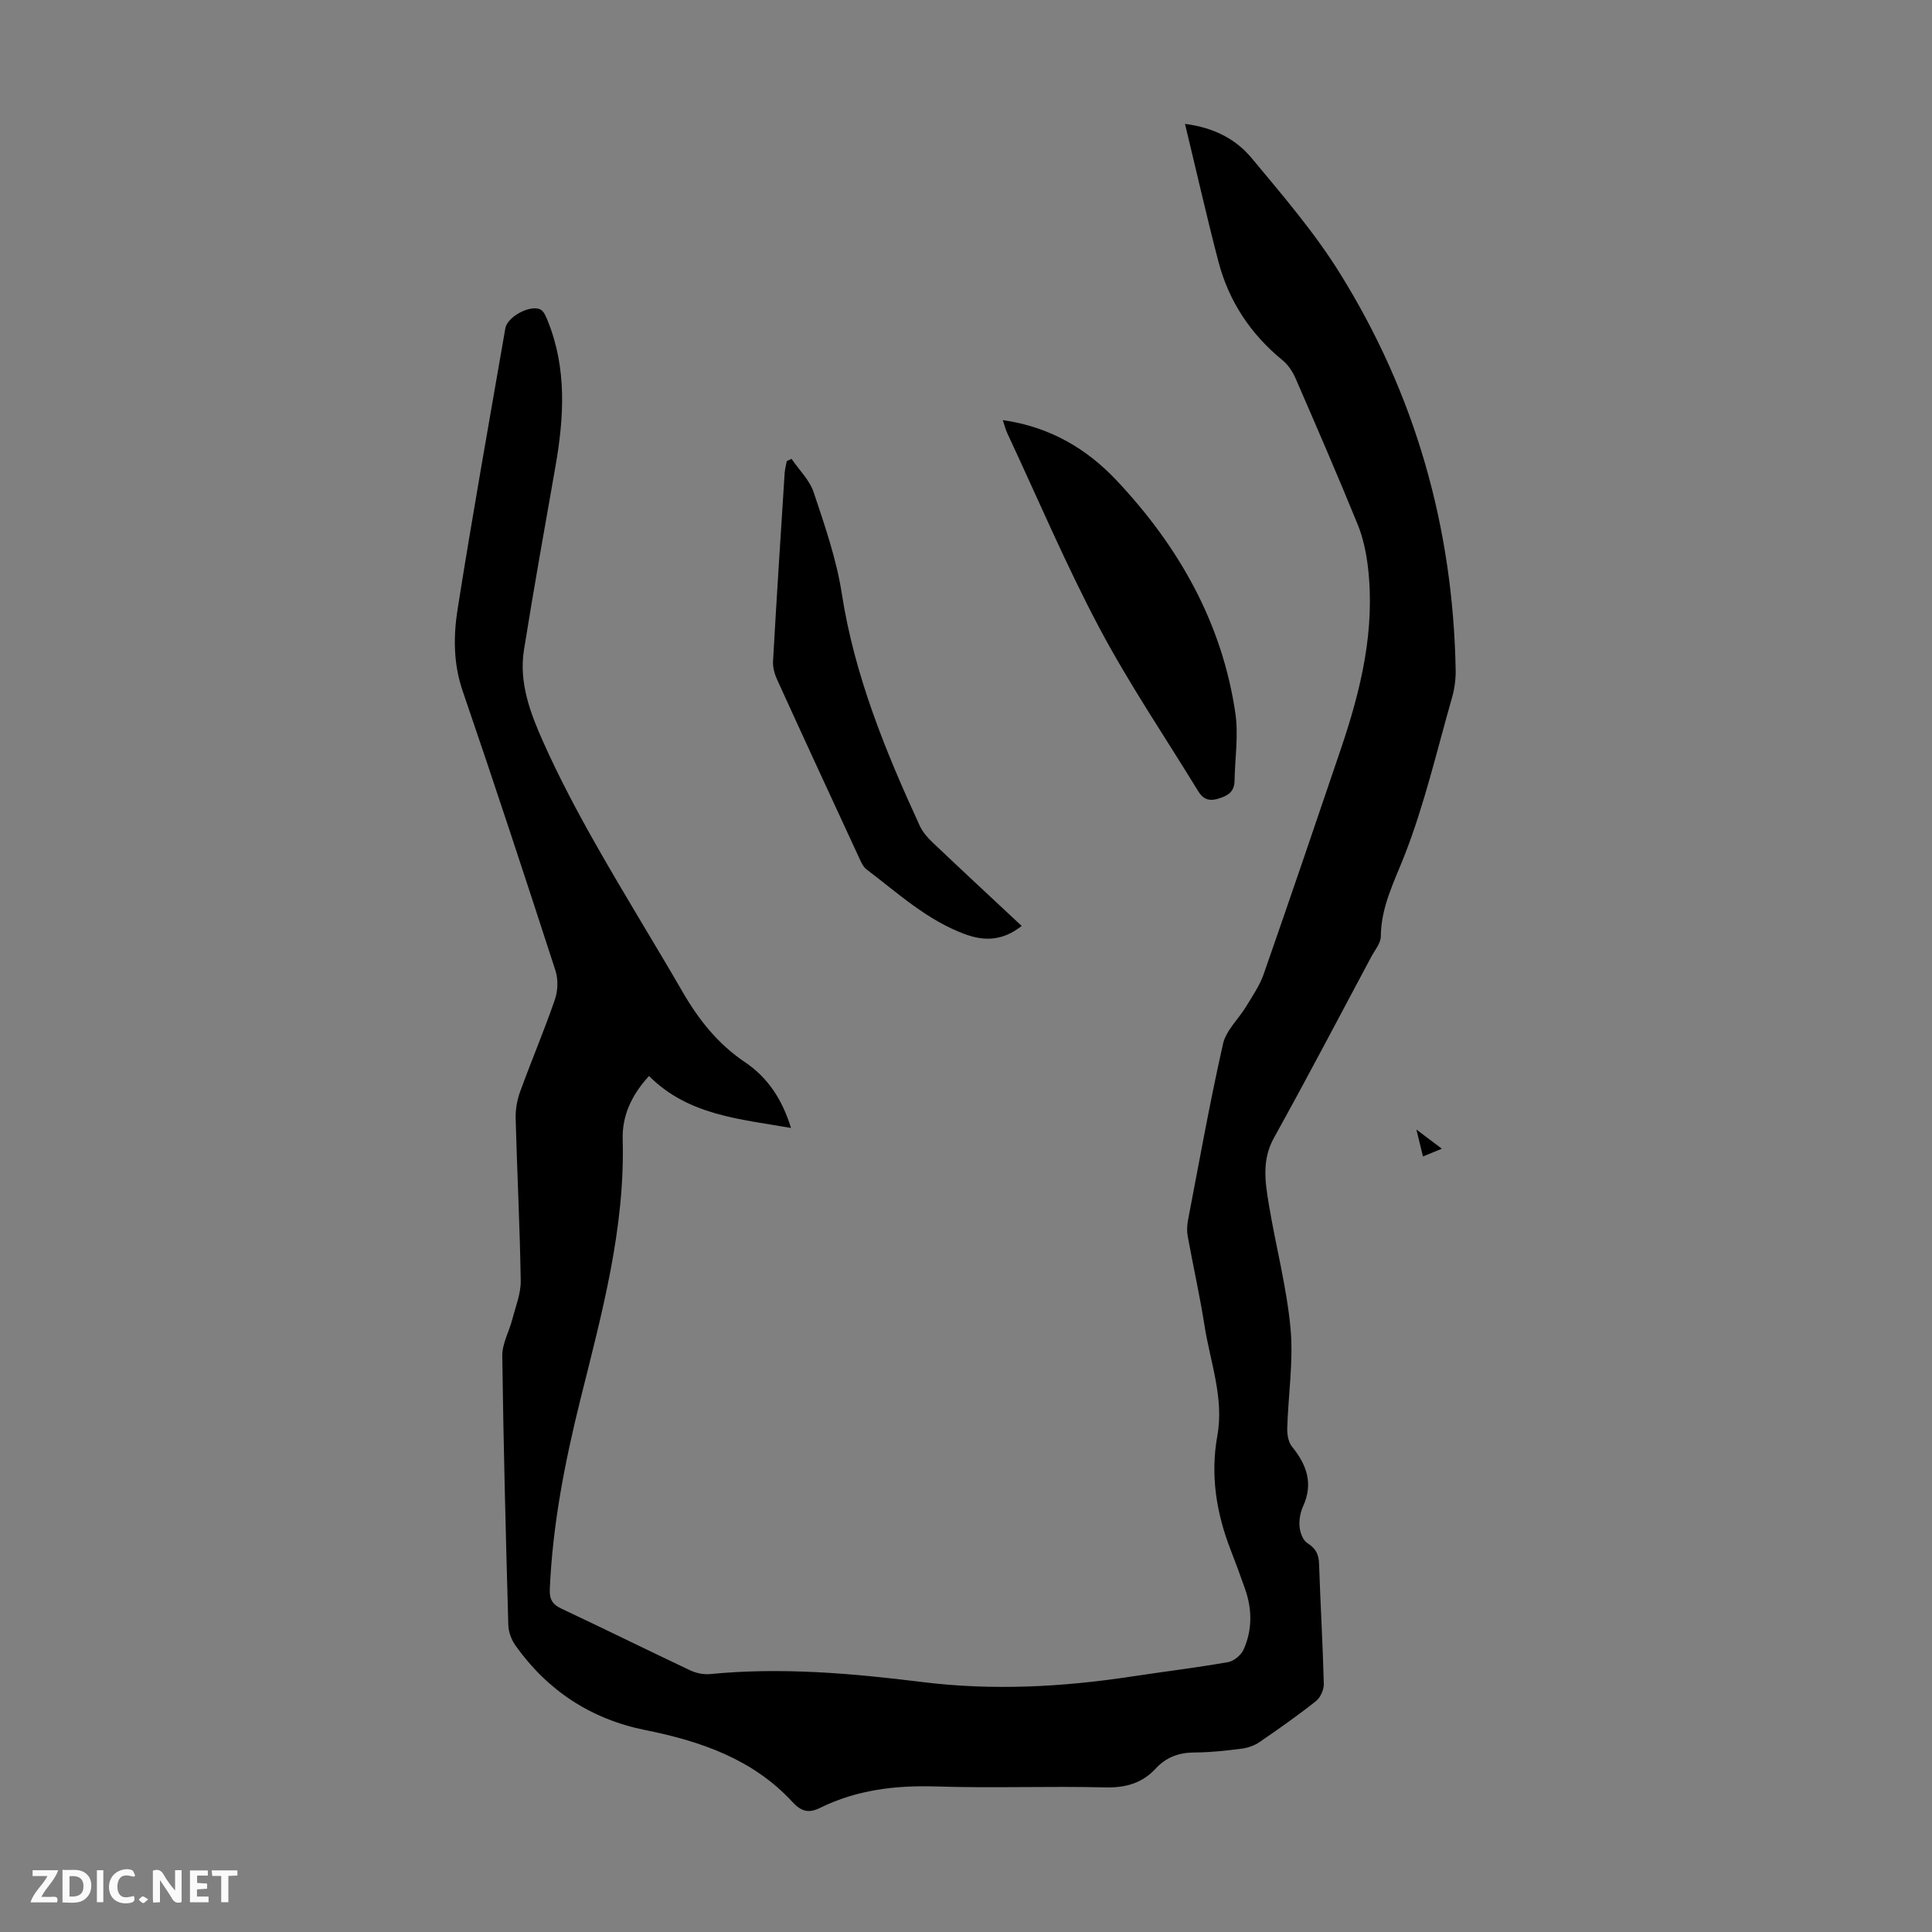 <svg enable-background="new 0 0 400 400" viewBox="0 0 400 400" xmlns="http://www.w3.org/2000/svg"><rect x="0" y="0" width="400" height="400" fill="#808080" stroke="none"/><g fill="#fbfafa"><path d="m37.59 393.81c-.92.31-1.52.05-2-.78-.7-1.2-1.52-2.34-2.47-3.78v4.59c-.55.03-.95.05-1.41.07-.03-.37-.06-.64-.06-.91 0-1.91 0-3.81 0-5.7 1.13-.41 1.77-.03 2.29.91.62 1.11 1.38 2.14 2.31 3.19v-4.2h1.35v6.61z"/><path d="m12.94 393.88v-6.75c1.9.19 3.93-.54 5.37 1.29.8 1.01.78 2.88.03 3.97-1.37 1.97-3.4 1.51-5.4 1.49m1.45-1.22c2.04.12 2.92-.58 2.89-2.21-.03-1.51-.98-2.19-2.89-2z"/><path d="m11.81 393.87h-5.49c.68-2.18 2.47-3.48 3.51-5.45h-3.08v-1.21h5.29c-.71 2.13-2.44 3.48-3.47 5.51.86 0 1.63.04 2.39-.01.79-.05 1.14.21.85 1.16"/><path d="m39.33 393.86v-6.61h3.7v1.07h-2.22v1.52c.68.04 1.34.09 2.07.13v1.07c-.72.05-1.38.09-2.1.14v1.48h2.4v1.19h-3.85z"/><path d="m27.71 388.56c-1.15-.3-2.46-.61-3.1.64-.37.73-.41 1.93-.06 2.67.63 1.35 1.99.93 3.17.68.35.94-.01 1.32-.93 1.46-1.62.25-3.05-.27-3.76-1.48-.73-1.24-.6-3.03.31-4.17.88-1.11 2.71-1.7 4-1.16.32.13.44.74.65 1.12-.1.08-.19.16-.28.24"/><path d="m49.15 387.24v1.07c-.59.02-1.17.05-1.87.08v5.44h-1.48v-5.44h-1.85c-.05-.4-.08-.73-.13-1.15z"/><path d="m20.06 387.21h1.33v6.62h-1.33z"/><path d="m30.68 393.25c-.49.38-.8.79-1.05.76-.32-.05-.6-.45-.9-.7.26-.24.51-.64.8-.67.29-.04.62.3 1.15.61"/></g><path d="m163.77 233.53c-10.7-1.86-21.31-2.64-29.4-10.76-3.67 4-5.58 8.3-5.45 13.09.51 18.51-4.33 36.11-8.73 53.79-3.22 12.94-5.78 25.97-6.36 39.34-.09 2.12.52 3.17 2.42 4.07 8.9 4.18 17.72 8.55 26.61 12.75 1.25.59 2.81.92 4.16.79 14.7-1.44 29.28-.17 43.85 1.64 14.55 1.81 29.02 1.06 43.46-1.14 6.63-1.01 13.3-1.81 19.91-2.97 1.22-.21 2.72-1.46 3.24-2.62 1.8-4.03 1.78-8.27.33-12.44-.95-2.74-1.97-5.47-3.02-8.18-2.96-7.65-4.23-15.45-2.75-23.65 1.41-7.85-1.49-15.27-2.67-22.85-.97-6.18-2.35-12.3-3.47-18.46-.19-1.06-.14-2.23.06-3.29 2.34-12.19 4.52-24.41 7.25-36.51.63-2.81 3.23-5.15 4.81-7.78 1.3-2.16 2.78-4.29 3.6-6.64 5.42-15.5 10.7-31.05 15.98-46.61 4.16-12.26 7.18-24.73 5.6-37.83-.36-2.96-1-5.98-2.12-8.72-4.14-10.14-8.49-20.2-12.86-30.24-.6-1.38-1.53-2.78-2.68-3.72-6.63-5.42-11.14-12.23-13.29-20.47-2.42-9.27-4.53-18.63-6.91-28.47 5.91.75 10.5 3.11 13.8 7.08 6.36 7.66 12.92 15.27 18.16 23.67 15.68 25.12 23.54 52.71 24.08 82.34.03 1.86-.22 3.8-.73 5.6-3.13 10.96-5.71 22.15-9.84 32.72-2.18 5.56-4.88 10.68-4.93 16.83-.01 1.4-1.23 2.82-1.97 4.2-6.69 12.52-13.27 25.09-20.16 37.5-2.53 4.56-1.82 9.11-1.06 13.7 1.41 8.6 3.7 17.1 4.5 25.75.63 6.8-.48 13.76-.68 20.65-.04 1.28.22 2.87.97 3.8 3.06 3.76 4.47 7.64 2.31 12.37-.58 1.27-.86 2.85-.73 4.24.11 1.2.7 2.81 1.61 3.38 1.75 1.09 2.37 2.33 2.43 4.33.27 8.28.77 16.55.98 24.83.03 1.2-.7 2.82-1.63 3.56-3.77 2.99-7.71 5.76-11.68 8.48-1.05.72-2.41 1.2-3.69 1.36-3.22.41-6.46.78-9.7.79-3.24 0-5.91.95-8.08 3.31-2.84 3.07-6.25 4.02-10.48 3.92-11.64-.28-23.29.18-34.93-.19-8.44-.27-16.48.68-24.08 4.42-2.29 1.13-3.84.85-5.73-1.2-8.19-8.88-18.99-12.59-30.49-14.9-11.23-2.26-20.23-8.16-26.87-17.51-.84-1.18-1.44-2.81-1.48-4.25-.52-18.57-1.01-37.14-1.25-55.72-.03-2.51 1.42-5.02 2.08-7.57.68-2.64 1.78-5.32 1.74-7.97-.17-11.19-.75-22.37-1.05-33.56-.05-1.84.28-3.79.9-5.52 2.33-6.41 5-12.69 7.22-19.13.63-1.82.71-4.2.12-6.02-6.28-19.35-12.63-38.67-19.22-57.91-1.93-5.64-1.92-11.32-1.04-16.9 3.07-19.43 6.53-38.8 9.89-58.18.41-2.37 5.15-4.93 7.26-3.87.74.37 1.18 1.53 1.54 2.42 3.95 9.84 3.35 19.91 1.57 30.07-2.22 12.66-4.5 25.31-6.52 38-1.08 6.78 1.33 13.11 4.01 19.1 3.23 7.22 6.95 14.26 10.86 21.15 5.84 10.31 12.1 20.39 18.04 30.65 3.3 5.7 7.27 10.68 12.8 14.41 4.77 3.19 7.77 7.77 9.58 13.65z" fill="#010000"/><path d="m207.62 86.98c9.76 1.39 17.38 5.92 23.6 12.53 12.81 13.63 21.8 29.41 24.55 48.16.67 4.56-.09 9.33-.17 14-.04 2.3-1.4 3.11-3.46 3.71-2.05.6-3.18-.1-4.13-1.67-6.86-11.23-14.28-22.16-20.43-33.77-6.94-13.09-12.74-26.79-19.02-40.22-.33-.69-.51-1.45-.94-2.74z" fill="#010000"/><path d="m211.53 191.71c-3.92 3.07-7.64 3.21-11.75 1.7-7.85-2.89-13.87-8.49-20.36-13.4-.74-.56-1.18-1.6-1.59-2.5-5.68-12.27-11.35-24.53-16.95-36.83-.53-1.17-.91-2.57-.83-3.83.73-12.95 1.57-25.9 2.4-38.85.05-.85.29-1.69.44-2.53.33-.16.66-.31.99-.47 1.57 2.3 3.75 4.4 4.59 6.95 2.29 6.86 4.71 13.81 5.81 20.92 2.64 17.01 9.04 32.64 16.14 48.09.58 1.27 1.58 2.42 2.6 3.4 6.06 5.76 12.2 11.45 18.51 17.35z" fill="#010000"/><path d="m294.61 239.43c-.46-1.87-.81-3.33-1.36-5.57 2.03 1.53 3.46 2.61 5.27 3.97-1.48.61-2.47 1.01-3.91 1.6z" fill="#010000"/></svg>